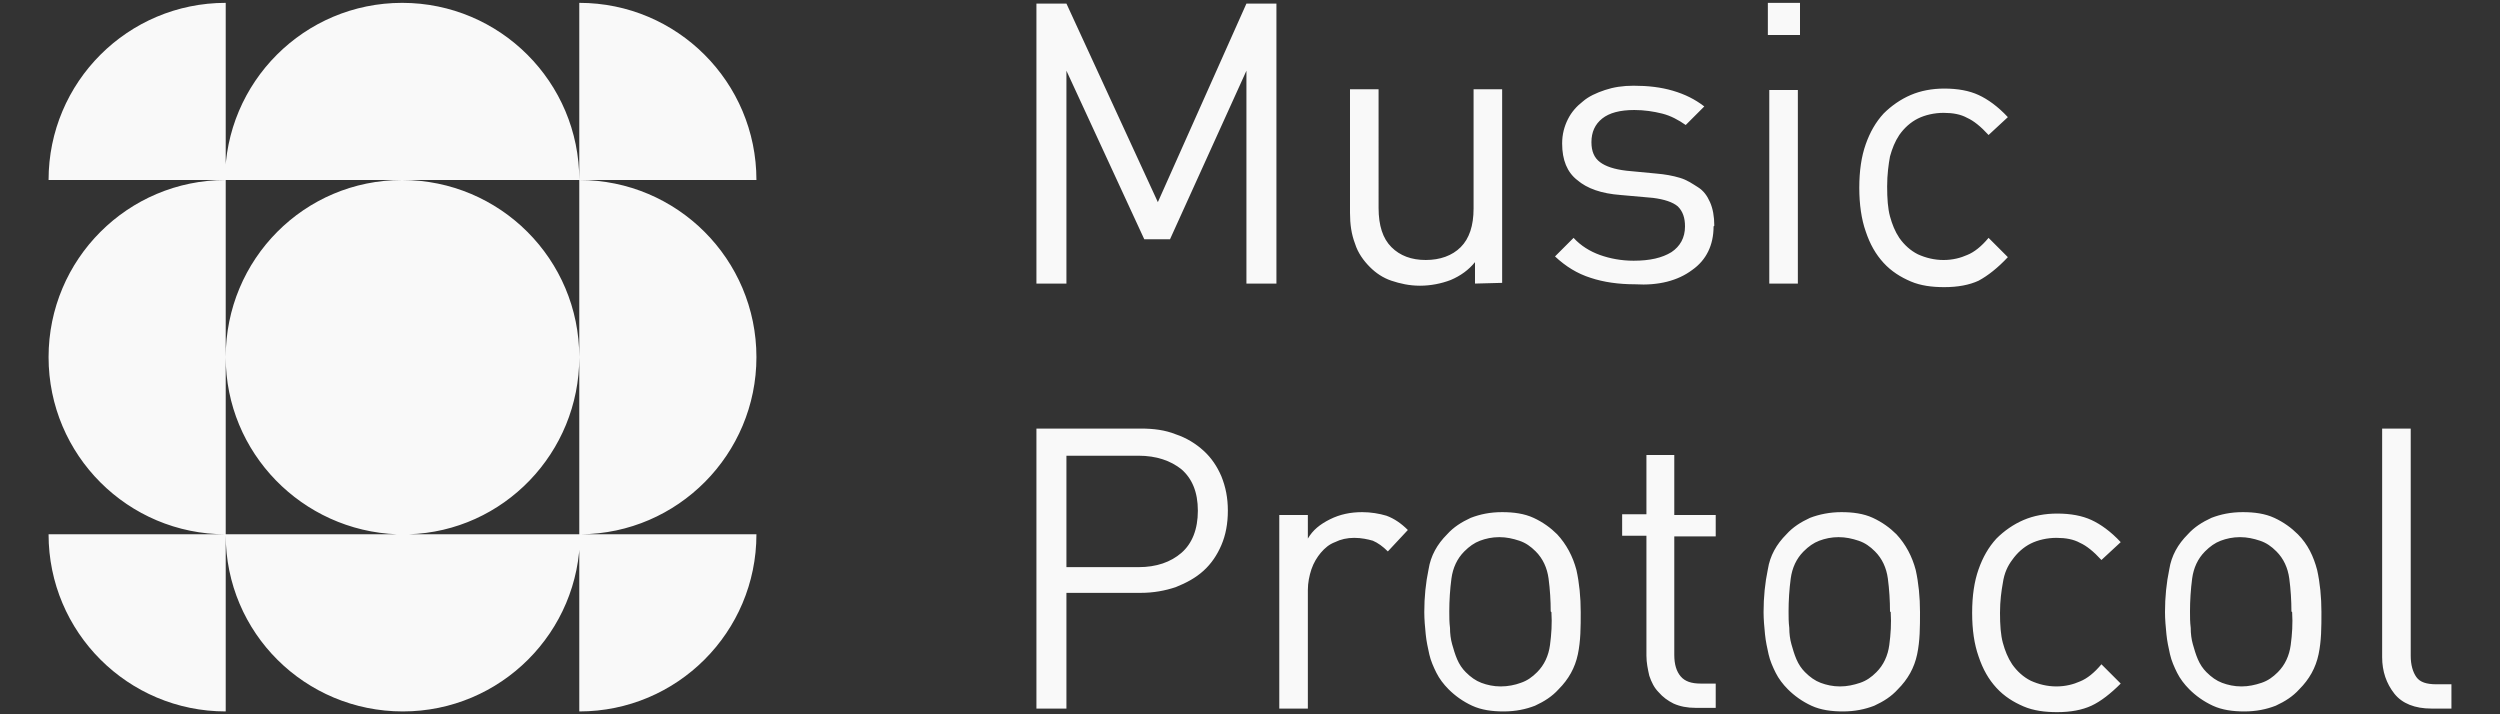 <?xml version="1.0" encoding="utf-8"?>
<!-- Generator: Adobe Illustrator 28.2.0, SVG Export Plug-In . SVG Version: 6.00 Build 0)  -->
<svg version="1.1" id="Livello_1" xmlns="http://www.w3.org/2000/svg" xmlns:xlink="http://www.w3.org/1999/xlink" x="0px" y="0px"
	 viewBox="0 0 350 100" style="enable-background:new 0 0 350 100;" xml:space="preserve">
<rect x="0" y="0" width="350" height="100" fill="#333333" stroke="none"/>
<style type="text/css">
	.st0{fill:#F9F9F9;}
</style>
<g>
	<path class="st0" d="M31.6,25.2C17.9,25.2,6.8,36.3,6.8,50s11.1,24.8,24.8,24.8V50V25.2z M105.9,50c0-13.7-11.1-24.8-24.8-24.8V50
		v24.8v0c0,0,0,0,0,0v24.8c13.7,0,24.8-11.1,24.8-24.8H81.3C94.9,74.7,105.9,63.6,105.9,50z M56.3,0.4c-13.7,0-24.8,11.1-24.8,24.8
		h49.6C81.1,11.5,70,0.4,56.3,0.4z M31.6,0.4C17.9,0.4,6.8,11.5,6.8,25.2h24.8h0V0.4z M81.1,0.4v24.8h24.8
		C105.9,11.5,94.8,0.4,81.1,0.4z M81.1,50c0-13.7-11.1-24.8-24.8-24.8S31.6,36.3,31.6,50c0,13.4,10.7,24.3,24,24.8h-24h0H6.8
		c0,13.7,11.1,24.8,24.8,24.8V74.9c0,13.7,11.1,24.7,24.8,24.7c13.7,0,24.8-11.1,24.8-24.8h-24C70.5,74.4,81.1,63.4,81.1,50z"/>
	<path class="st0" d="M190.7,71.7c-1.6,0-3.1,0.3-4.5,1c-1.4,0.7-2.4,1.5-3.1,2.7v-3.3h-4v27.1h4V82.6c0-1,0.2-2,0.5-2.9
		s0.8-1.7,1.3-2.3c0.6-0.7,1.2-1.2,2-1.5c0.8-0.4,1.7-0.6,2.7-0.6c1,0,1.9,0.2,2.6,0.4c0.7,0.3,1.4,0.8,2.1,1.5l2.8-3
		c-0.9-0.9-1.9-1.6-3-2C193.1,71.9,191.9,71.7,190.7,71.7z M162.1,28.3L149.3,0.5h-4.2v39.2h4.2V9.9l10.9,23.6h3.6l10.7-23.6v29.8
		h4.2V0.5h-4.2L162.1,28.3z M171.9,71.5L171.9,71.5C171.9,71.5,171.9,71.5,171.9,71.5C171.9,71.5,171.9,71.5,171.9,71.5z
		 M221.2,85.7L221.2,85.7C221.2,85.7,221.2,85.7,221.2,85.7C221.2,85.7,221.2,85.7,221.2,85.7z M206.5,36.7v3l3.8-0.1V12.5h-4v16.7
		c0,2.4-0.6,4.2-1.8,5.4c-1.2,1.2-2.9,1.8-4.9,1.8c-2,0-3.6-0.6-4.8-1.8c-1.2-1.2-1.8-3-1.8-5.5V12.5h-4v17.3c0,1.6,0.2,3,0.7,4.3
		c0.4,1.3,1.2,2.4,2.1,3.3c0.8,0.8,1.8,1.5,3,1.9c1.2,0.4,2.5,0.7,4,0.7c1.5,0,3-0.3,4.3-0.8C204.5,38.6,205.6,37.8,206.5,36.7z
		 M251.7,39.7V12.6h-4v27.1H251.7z M168.5,63.1c-1.1-1-2.4-1.8-3.9-2.3c-1.5-0.6-3.1-0.8-4.9-0.8h-14.6v39.2h4.2V83h10.4
		c1.8,0,3.4-0.3,4.9-0.8c1.5-0.6,2.8-1.3,3.9-2.3s1.9-2.2,2.5-3.6c0.6-1.4,0.9-3,0.9-4.8c0-1.8-0.3-3.3-0.9-4.8
		C170.4,65.3,169.6,64.1,168.5,63.1z M165.4,77.4c-1.5,1.3-3.5,2-6,2h-10.1V63.8h10.1c2.5,0,4.5,0.7,6,1.9c1.5,1.3,2.3,3.2,2.3,5.8
		C167.7,74.1,166.9,76.1,165.4,77.4z M252,0.4h-4.5v4.5h4.5V0.4z M281.1,36l-2.7-2.7c-1,1.2-2,2-3,2.4c-0.9,0.4-2,0.7-3.3,0.7
		c-1.3,0-2.5-0.3-3.6-0.8c-1-0.5-1.9-1.3-2.6-2.3c-0.6-0.9-1-1.9-1.3-3c-0.3-1.1-0.4-2.5-0.4-4.2c0-1.7,0.2-3.1,0.4-4.2
		c0.3-1.1,0.7-2.1,1.3-3c0.7-1,1.6-1.8,2.6-2.3c1-0.5,2.3-0.8,3.6-0.8c1.3,0,2.4,0.2,3.3,0.7c0.9,0.4,1.9,1.2,3,2.4l2.7-2.5
		c-1.4-1.5-2.8-2.5-4.1-3.1c-1.3-0.6-2.9-0.9-4.8-0.9c-1.7,0-3.3,0.3-4.7,0.9c-1.4,0.6-2.7,1.5-3.8,2.6c-1.1,1.2-1.9,2.6-2.5,4.3
		c-0.6,1.7-0.9,3.7-0.9,6.1c0,2.3,0.3,4.4,0.9,6.1c0.6,1.8,1.4,3.2,2.5,4.4c1.1,1.2,2.4,2,3.8,2.6c1.4,0.6,3,0.8,4.7,0.8
		c1.9,0,3.5-0.3,4.8-0.9C278.3,38.6,279.7,37.5,281.1,36z M321.7,74.8c-0.9-0.9-2-1.7-3.3-2.3c-1.3-0.6-2.8-0.8-4.4-0.8
		c-1.7,0-3.1,0.3-4.4,0.8c-1.3,0.6-2.4,1.3-3.3,2.3c-1.4,1.4-2.3,3-2.6,4.9c-0.4,1.9-0.6,3.9-0.6,6c0,1,0.1,2.1,0.2,3.1
		s0.3,1.9,0.5,2.8c0.2,0.9,0.6,1.8,1,2.6c0.4,0.8,1,1.6,1.7,2.3c0.9,0.9,2,1.7,3.3,2.3c1.3,0.6,2.8,0.8,4.4,0.8
		c1.7,0,3.1-0.3,4.4-0.8c1.3-0.6,2.4-1.3,3.3-2.3c1.4-1.4,2.3-3,2.7-4.9c0.4-1.9,0.4-3.8,0.4-5.9c0-2.1-0.2-4.1-0.6-5.9
		C323.9,77.9,323.1,76.2,321.7,74.8z M320.7,90.3c-0.2,1.5-0.8,2.8-1.8,3.8c-0.7,0.7-1.4,1.2-2.3,1.5s-1.8,0.5-2.8,0.5
		c-1,0-1.9-0.2-2.7-0.5s-1.5-0.8-2.2-1.5c-0.5-0.5-0.9-1.1-1.2-1.8c-0.3-0.7-0.5-1.4-0.7-2.1s-0.3-1.5-0.3-2.3
		c-0.1-0.8-0.1-1.5-0.1-2.3c0-1.5,0.1-3.1,0.3-4.6c0.2-1.5,0.8-2.8,1.8-3.8c0.7-0.7,1.4-1.2,2.2-1.5c0.8-0.3,1.7-0.5,2.7-0.5
		c1,0,1.9,0.2,2.8,0.5s1.6,0.8,2.3,1.5c1,1,1.6,2.3,1.8,3.8c0.2,1.5,0.3,3.1,0.3,4.6l0.1,0.1C321,87.3,320.9,88.8,320.7,90.3z
		 M281.7,78.4c0.7-1,1.6-1.8,2.6-2.3c1-0.5,2.3-0.8,3.6-0.8c1.3,0,2.4,0.2,3.3,0.7c0.9,0.4,1.9,1.2,3,2.4l2.7-2.5
		c-1.4-1.5-2.8-2.5-4.1-3.1c-1.3-0.6-2.9-0.9-4.8-0.9c-1.7,0-3.3,0.3-4.7,0.9c-1.4,0.6-2.7,1.5-3.8,2.6c-1.1,1.2-1.9,2.6-2.5,4.3
		c-0.6,1.7-0.9,3.7-0.9,6.1s0.3,4.4,0.9,6.1c0.6,1.8,1.4,3.2,2.5,4.4c1.1,1.2,2.4,2,3.8,2.6c1.4,0.6,3,0.8,4.7,0.8
		c1.9,0,3.5-0.3,4.8-0.9c1.3-0.6,2.7-1.7,4.1-3.1l-2.7-2.7c-1,1.2-2,2-3,2.4c-0.9,0.4-2,0.7-3.3,0.7c-1.3,0-2.5-0.3-3.6-0.8
		c-1-0.5-1.9-1.3-2.6-2.3c-0.6-0.9-1-1.9-1.3-3c-0.3-1.1-0.4-2.5-0.4-4.2s0.2-3.1,0.4-4.2C280.6,80.2,281.1,79.2,281.7,78.4z
		 M324.9,85.7L324.9,85.7C324.9,85.7,324.9,85.7,324.9,85.7C324.9,85.7,324.9,85.7,324.9,85.7z M341.1,95.8c-1.4,0-2.3-0.3-2.8-1
		c-0.5-0.7-0.8-1.7-0.8-3V60h-4v32c0,2,0.6,3.7,1.7,5.1c1.1,1.4,2.9,2.1,5.2,2.1h2.8v-3.4H341.1z M236.9,37.8c2-1.4,3-3.5,3-6.1
		l0.1-0.1c0-1.3-0.2-2.4-0.6-3.3c-0.4-0.9-0.9-1.6-1.7-2.1s-1.5-1-2.5-1.3c-1-0.3-2.1-0.5-3.3-0.6l-4.2-0.4
		c-1.7-0.2-2.9-0.6-3.7-1.2c-0.8-0.6-1.2-1.5-1.2-2.8c0-1.4,0.5-2.5,1.5-3.3c1-0.8,2.5-1.2,4.5-1.2c1.4,0,2.7,0.2,3.9,0.5
		c1.2,0.3,2.3,0.9,3.3,1.6l2.6-2.6c-1.3-1-2.7-1.7-4.4-2.2s-3.5-0.7-5.5-0.7c-1.5,0-2.8,0.2-4,0.6c-1.2,0.4-2.3,0.9-3.1,1.6
		c-0.9,0.7-1.6,1.5-2.1,2.5c-0.5,1-0.8,2.1-0.8,3.4c0,2.3,0.7,4,2.1,5.1c1.4,1.2,3.4,1.9,6.1,2.1l4.5,0.4c1.6,0.2,2.8,0.6,3.5,1.2
		c0.7,0.7,1,1.6,1,2.8c0,1.6-0.7,2.8-1.9,3.6c-1.3,0.8-3,1.2-5.3,1.2c-1.7,0-3.3-0.3-4.7-0.8c-1.4-0.5-2.7-1.3-3.7-2.4l-2.6,2.6
		c1.5,1.4,3.1,2.4,5,3c1.8,0.6,3.9,0.9,6.2,0.9C232.2,40,234.9,39.3,236.9,37.8z M218,74.8c-0.9-0.9-2-1.7-3.3-2.3
		c-1.3-0.6-2.8-0.8-4.4-0.8c-1.7,0-3.1,0.3-4.4,0.8c-1.3,0.6-2.4,1.3-3.3,2.3c-1.4,1.4-2.3,3-2.6,4.9c-0.4,1.9-0.6,3.9-0.6,6
		c0,1,0.1,2.1,0.2,3.1s0.3,1.9,0.5,2.8c0.2,0.9,0.6,1.8,1,2.6c0.4,0.8,1,1.6,1.7,2.3c0.9,0.9,2,1.7,3.3,2.3c1.3,0.6,2.8,0.8,4.4,0.8
		c1.7,0,3.1-0.3,4.4-0.8c1.3-0.6,2.4-1.3,3.3-2.3c1.4-1.4,2.3-3,2.7-4.9c0.4-1.9,0.4-3.8,0.4-5.9c0-2.1-0.2-4.1-0.6-5.9
		C220.2,77.9,219.3,76.2,218,74.8z M217,90.3c-0.2,1.5-0.8,2.8-1.8,3.8c-0.7,0.7-1.4,1.2-2.3,1.5c-0.8,0.3-1.8,0.5-2.8,0.5
		s-1.9-0.2-2.7-0.5s-1.5-0.8-2.2-1.5c-0.5-0.5-0.9-1.1-1.2-1.8c-0.3-0.7-0.5-1.4-0.7-2.1s-0.3-1.5-0.3-2.3c-0.1-0.8-0.1-1.5-0.1-2.3
		c0-1.5,0.1-3.1,0.3-4.6c0.2-1.5,0.8-2.8,1.8-3.8c0.7-0.7,1.4-1.2,2.2-1.5c0.8-0.3,1.7-0.5,2.7-0.5c1,0,1.9,0.2,2.8,0.5
		s1.6,0.8,2.3,1.5c1,1,1.6,2.3,1.8,3.8c0.2,1.5,0.3,3.1,0.3,4.6l0.1,0.1C217.3,87.3,217.2,88.8,217,90.3z M234.5,63.7h-4V72h-3.4v3
		h3.4v16.8c0,1,0.2,1.9,0.4,2.8c0.3,0.9,0.7,1.7,1.3,2.3c0.6,0.7,1.3,1.2,2.1,1.6c0.9,0.4,1.9,0.6,3.1,0.6h2.8v-3.4h-2.1
		c-1.3,0-2.2-0.3-2.8-1c-0.6-0.7-0.9-1.7-0.9-3V75.1h5.8v-3h-5.8V63.7z M268.7,85.7L268.7,85.7C268.7,85.7,268.7,85.7,268.7,85.7
		C268.7,85.7,268.7,85.7,268.7,85.7z M265.5,74.8c-0.9-0.9-2-1.7-3.3-2.3c-1.3-0.6-2.8-0.8-4.4-0.8s-3.1,0.3-4.4,0.8
		c-1.3,0.6-2.4,1.3-3.3,2.3c-1.4,1.4-2.3,3-2.6,4.9c-0.4,1.9-0.6,3.9-0.6,6c0,1,0.1,2.1,0.2,3.1s0.3,1.9,0.5,2.8
		c0.2,0.9,0.6,1.8,1,2.6c0.4,0.8,1,1.6,1.7,2.3c0.9,0.9,2,1.7,3.3,2.3c1.3,0.6,2.8,0.8,4.4,0.8c1.7,0,3.1-0.3,4.4-0.8
		c1.3-0.6,2.4-1.3,3.3-2.3c1.4-1.4,2.3-3,2.7-4.9c0.4-1.9,0.4-3.8,0.4-5.9c0-2.1-0.2-4.1-0.6-5.9C267.7,77.9,266.8,76.2,265.5,74.8z
		 M264.5,90.3c-0.2,1.5-0.8,2.8-1.8,3.8c-0.7,0.7-1.4,1.2-2.3,1.5s-1.8,0.5-2.8,0.5s-1.9-0.2-2.7-0.5s-1.5-0.8-2.2-1.5
		c-0.5-0.5-0.9-1.1-1.2-1.8c-0.3-0.7-0.5-1.4-0.7-2.1s-0.3-1.5-0.3-2.3c-0.1-0.8-0.1-1.5-0.1-2.3c0-1.5,0.1-3.1,0.3-4.6
		c0.2-1.5,0.8-2.8,1.8-3.8c0.7-0.7,1.4-1.2,2.2-1.5c0.8-0.3,1.7-0.5,2.7-0.5s1.9,0.2,2.8,0.5s1.6,0.8,2.3,1.5c1,1,1.6,2.3,1.8,3.8
		c0.2,1.5,0.3,3.1,0.3,4.6l0.1,0.1C264.8,87.3,264.7,88.8,264.5,90.3z"/>
</g>
</svg>
